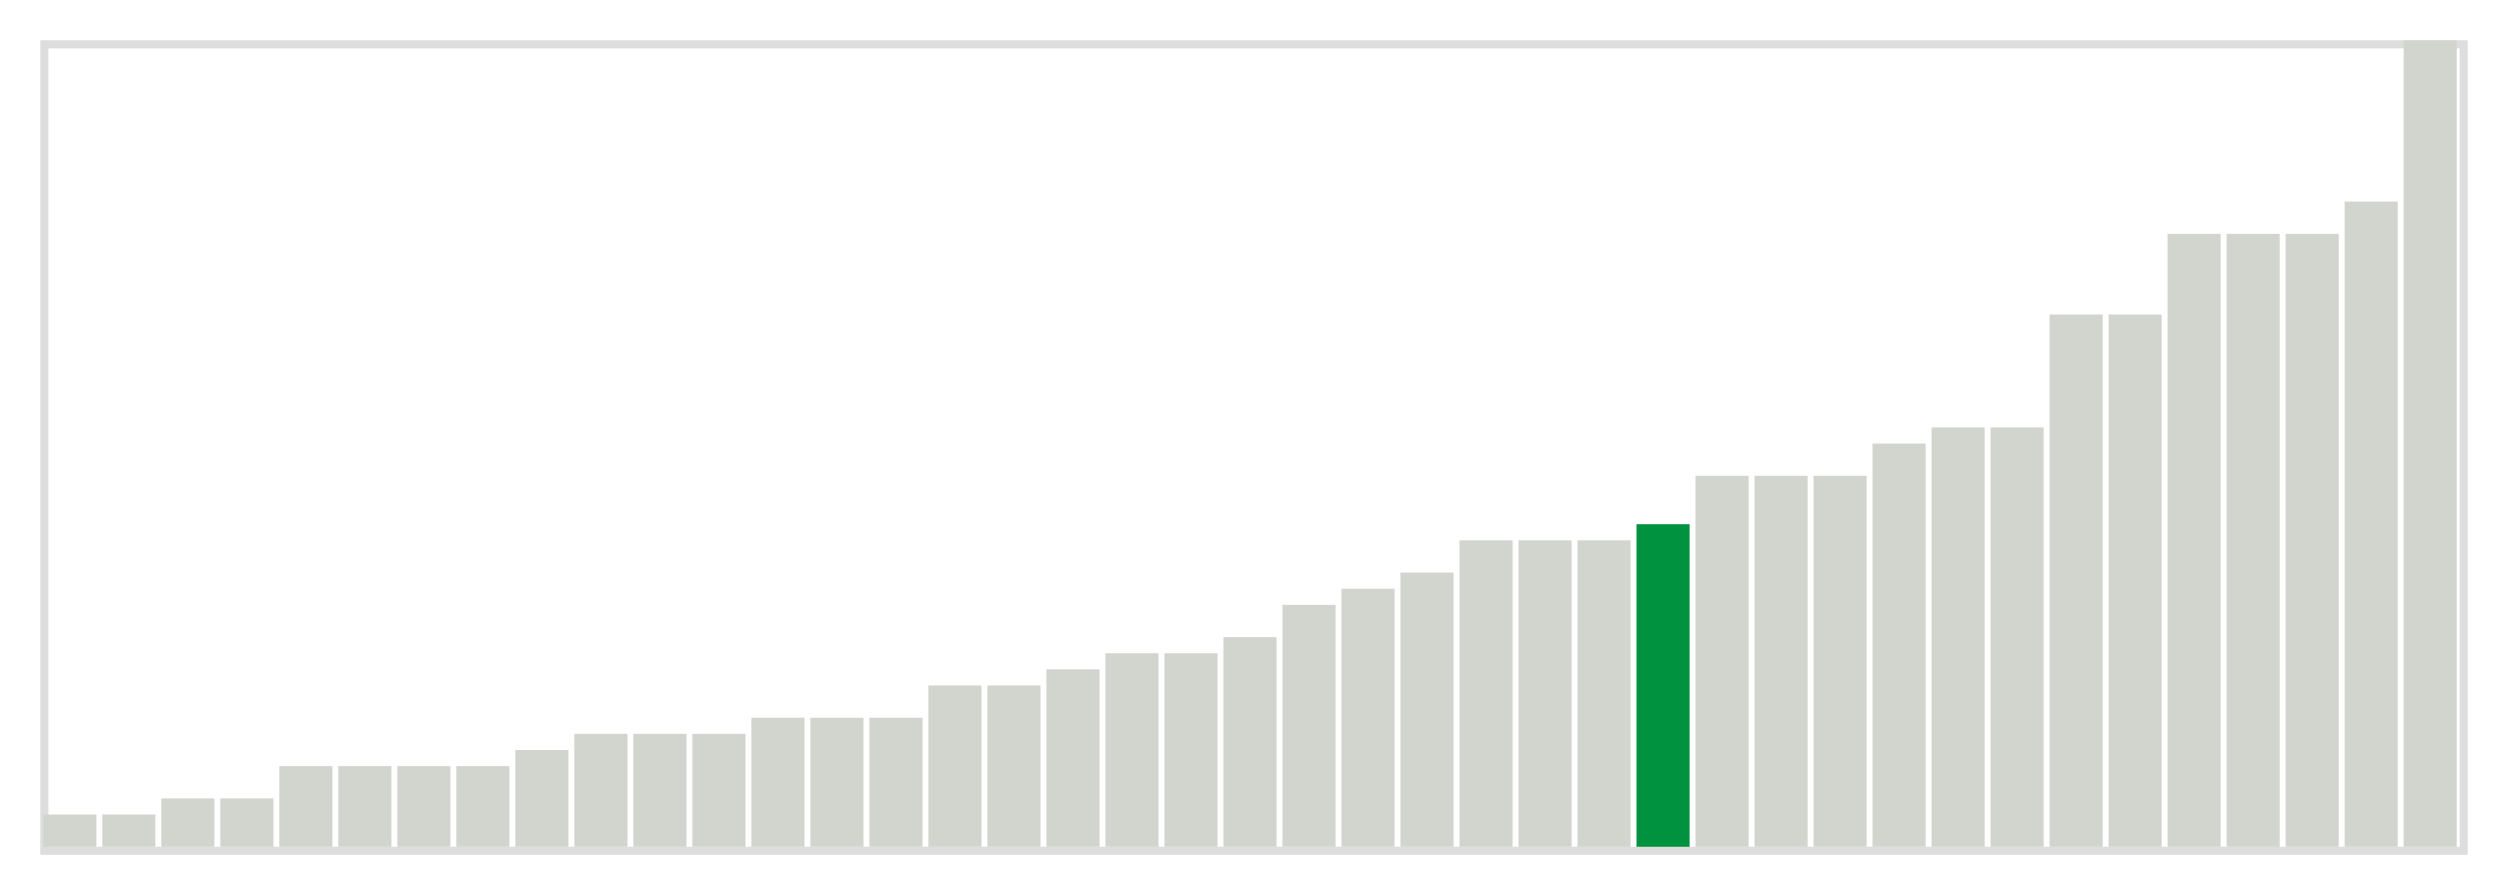 <svg class="marks" width="310" height="110"  version="1.1" xmlns="http://www.w3.org/2000/svg" xmlns:xlink="http://www.w3.org/1999/xlink"><g transform="translate(5,5)"><g class="mark-group role-frame root"><g transform="translate(0,0)"><path class="background" d="M0.5,0.5h300v100h-300Z" style="fill: none; stroke: #ddd;"></path><g><g class="mark-rect role-mark marks"><path d="M0.366,96h6.585v4h-6.585Z" style="fill: #D2D4CE;"></path><path d="M7.683,96h6.585v4h-6.585Z" style="fill: #D2D4CE;"></path><path d="M15,94h6.585v6h-6.585Z" style="fill: #D2D4CE;"></path><path d="M22.317,94h6.585v6h-6.585Z" style="fill: #D2D4CE;"></path><path d="M29.634,90h6.585v10h-6.585Z" style="fill: #D2D4CE;"></path><path d="M36.951,90h6.585v10h-6.585Z" style="fill: #D2D4CE;"></path><path d="M44.268,90h6.585v10h-6.585Z" style="fill: #D2D4CE;"></path><path d="M51.585,90h6.585v10h-6.585Z" style="fill: #D2D4CE;"></path><path d="M58.902,88h6.585v12h-6.585Z" style="fill: #D2D4CE;"></path><path d="M66.22,86h6.585v14h-6.585Z" style="fill: #D2D4CE;"></path><path d="M73.537,86h6.585v14h-6.585Z" style="fill: #D2D4CE;"></path><path d="M80.854,86h6.585v14h-6.585Z" style="fill: #D2D4CE;"></path><path d="M88.171,84h6.585v16h-6.585Z" style="fill: #D2D4CE;"></path><path d="M95.488,84h6.585v16h-6.585Z" style="fill: #D2D4CE;"></path><path d="M102.805,84h6.585v16h-6.585Z" style="fill: #D2D4CE;"></path><path d="M110.122,80h6.585v20h-6.585Z" style="fill: #D2D4CE;"></path><path d="M117.439,80h6.585v20h-6.585Z" style="fill: #D2D4CE;"></path><path d="M124.756,78h6.585v22h-6.585Z" style="fill: #D2D4CE;"></path><path d="M132.073,76h6.585v24h-6.585Z" style="fill: #D2D4CE;"></path><path d="M139.39,76h6.585v24h-6.585Z" style="fill: #D2D4CE;"></path><path d="M146.707,74h6.585v26h-6.585Z" style="fill: #D2D4CE;"></path><path d="M154.024,70h6.585v30h-6.585Z" style="fill: #D2D4CE;"></path><path d="M161.341,68h6.585v32h-6.585Z" style="fill: #D2D4CE;"></path><path d="M168.659,66h6.585v34h-6.585Z" style="fill: #D2D4CE;"></path><path d="M175.976,62h6.585v38h-6.585Z" style="fill: #D2D4CE;"></path><path d="M183.293,62h6.585v38h-6.585Z" style="fill: #D2D4CE;"></path><path d="M190.61,62h6.585v38h-6.585Z" style="fill: #D2D4CE;"></path><path d="M197.927,60h6.585v40h-6.585Z" style="fill: #00923E;"></path><path d="M205.244,54h6.585v46h-6.585Z" style="fill: #D2D4CE;"></path><path d="M212.561,54h6.585v46h-6.585Z" style="fill: #D2D4CE;"></path><path d="M219.878,54h6.585v46h-6.585Z" style="fill: #D2D4CE;"></path><path d="M227.195,50h6.585v50h-6.585Z" style="fill: #D2D4CE;"></path><path d="M234.512,48h6.585v52h-6.585Z" style="fill: #D2D4CE;"></path><path d="M241.829,48h6.585v52h-6.585Z" style="fill: #D2D4CE;"></path><path d="M249.146,34h6.585v66h-6.585Z" style="fill: #D2D4CE;"></path><path d="M256.463,34h6.585v66h-6.585Z" style="fill: #D2D4CE;"></path><path d="M263.78,24h6.585v76h-6.585Z" style="fill: #D2D4CE;"></path><path d="M271.098,24h6.585v76h-6.585Z" style="fill: #D2D4CE;"></path><path d="M278.415,24h6.585v76h-6.585Z" style="fill: #D2D4CE;"></path><path d="M285.732,20h6.585v80h-6.585Z" style="fill: #D2D4CE;"></path><path d="M293.049,0h6.585v100h-6.585Z" style="fill: #D2D4CE;"></path></g></g><path class="foreground" d="" style="display: none; fill: none;"></path></g></g></g></svg>